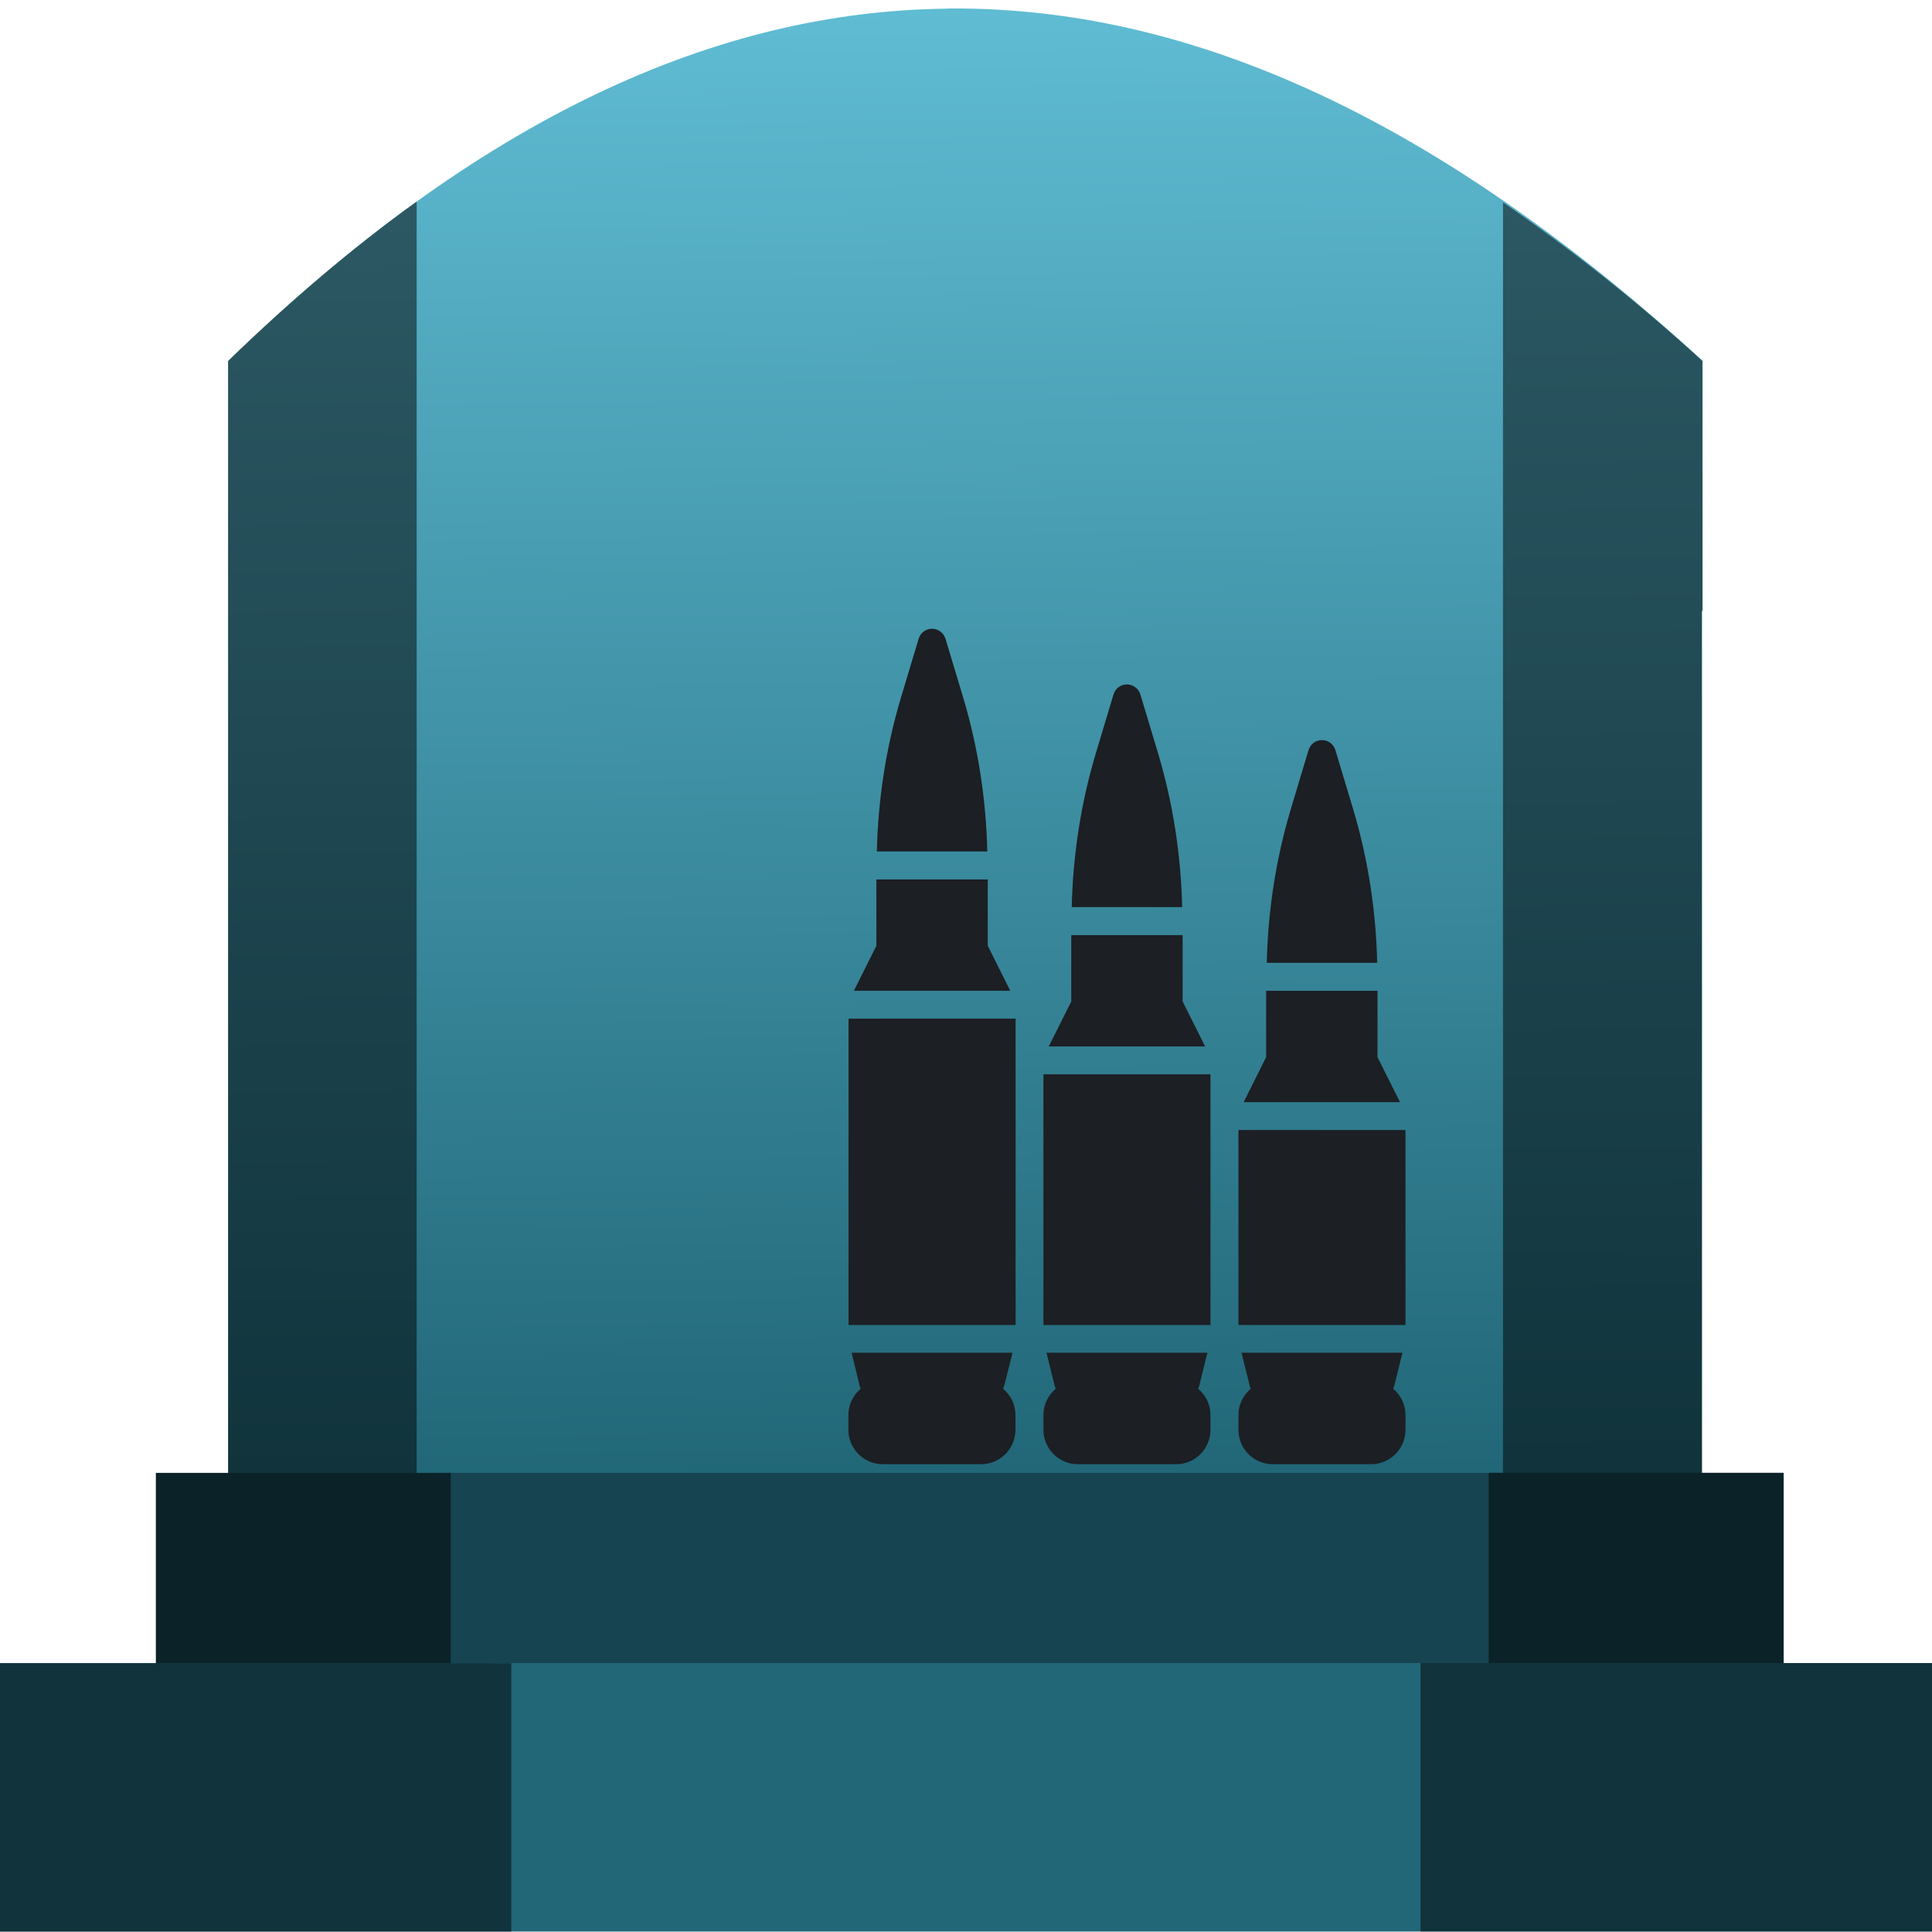 <?xml version="1.0" encoding="UTF-8" standalone="no"?>
<!-- Created with Inkscape (http://www.inkscape.org/) -->

<svg
   xmlns:dc="http://purl.org/dc/elements/1.1/"
   xmlns:cc="http://creativecommons.org/ns#"
   xmlns:rdf="http://www.w3.org/1999/02/22-rdf-syntax-ns#"
   xmlns:svg="http://www.w3.org/2000/svg"
   xmlns="http://www.w3.org/2000/svg"
   xmlns:xlink="http://www.w3.org/1999/xlink"
   xmlns:sodipodi="http://sodipodi.sourceforge.net/DTD/sodipodi-0.dtd"
   xmlns:inkscape="http://www.inkscape.org/namespaces/inkscape"
   width="48"
   height="48"
   viewBox="0 0 12.7 12.7"
   version="1.1"
   id="svg822"
   inkscape:version="0.92.3 (2405546, 2018-03-11)"
   sodipodi:docname="network-server.svg">
  <defs
     id="defs816">
    <linearGradient
       inkscape:collect="always"
       id="linearGradient909">
      <stop
         style="stop-color:#216778;stop-opacity:1"
         offset="0"
         id="stop905" />
      <stop
         style="stop-color:#5fbcd3;stop-opacity:1"
         offset="1"
         id="stop907" />
    </linearGradient>
    <linearGradient
       inkscape:collect="always"
       xlink:href="#linearGradient909"
       id="linearGradient911"
       x1="6.344"
       y1="293.991"
       x2="6.23"
       y2="284.357"
       gradientUnits="userSpaceOnUse" />
  </defs>
  <sodipodi:namedview
     id="base"
     pagecolor="#ffffff"
     bordercolor="#666666"
     borderopacity="1.0"
     inkscape:pageopacity="0.0"
     inkscape:pageshadow="2"
     inkscape:zoom="5.2395833"
     inkscape:cx="24"
     inkscape:cy="24"
     inkscape:document-units="mm"
     inkscape:current-layer="g828"
     showgrid="false"
     units="px"
     inkscape:snap-smooth-nodes="true"
     inkscape:object-nodes="true"
     inkscape:snap-midpoints="true"
     showguides="true"
     inkscape:guide-bbox="true"
     inkscape:window-width="1366"
     inkscape:window-height="714"
     inkscape:window-x="0"
     inkscape:window-y="25"
     inkscape:window-maximized="1"
     inkscape:snap-global="false" />
  <g
     inkscape:label="Capa 1"
     inkscape:groupmode="layer"
     id="layer1"
     transform="translate(0,-284.3)">
    <g
       id="g828">
      <g
         id="g2142">
        <path
           style="fill:url(#linearGradient911);fill-opacity:1;stroke:none;stroke-width:0.199px;stroke-linecap:butt;stroke-linejoin:miter;stroke-opacity:1"
           d="m 6.23,284.357 c -1.516,0.014 -3.087,0.719 -4.73,2.316 v 0.62 1.022 5.675 h 9.688 v -5.675 h 0.004 v -1.643 c -1.598,-1.463 -3.244,-2.333 -4.962,-2.316 z"
           id="path877-6"
           inkscape:connector-curvature="0" />
        <rect
           id="rect4"
           height="1.275"
           width="10.7"
           style="opacity:1;fill:#164450;fill-opacity:1;stroke-width:0.159"
           y="293.982"
           x="1.025" />
        <rect
           id="rect2"
           height="1.765"
           width="12.758"
           style="opacity:1;fill:#216778;fill-opacity:1;stroke-width:0.159"
           y="295.232"
           x="-0.029" />
        <path
           inkscape:connector-curvature="0"
           style="opacity:0.5;fill:#000000;fill-opacity:1;stroke:none;stroke-width:0.199px;stroke-linecap:butt;stroke-linejoin:miter;stroke-opacity:1"
           d="m 2.739,285.627 c -0.007,0.005 -0.013,0.007 -0.02,0.012 -0.402,0.291 -0.809,0.635 -1.22,1.034 v 0.621 1.022 5.666 h -0.474 v 1.251 h -1.054 v 1.765 h 3.39 v -1.765 H 2.963 v -1.251 h -0.224 z m 7.141,0.003 v 8.351 H 9.786 v 1.251 H 9.338 v 1.765 h 3.39 v -1.765 h -1.004 v -1.251 h -0.537 v -5.665 h 0.004 v -1.643 c -0.433,-0.396 -0.871,-0.739 -1.312,-1.043 z"
           id="path877" />
        <g
           style="fill:#1c1f24"
           id="g897"
           transform="translate(-0.17,0.198)">
          <path
             inkscape:connector-curvature="0"
             style="fill:#1c1f24;stroke-width:0.193"
             d="m 6.297,288.235 c 0.04,0 0.076,0.027 0.088,0.065 l 0.117,0.389 c 0.098,0.328 0.15,0.668 0.158,1.01 h -0.726 c 0.008,-0.342 0.06,-0.682 0.158,-1.01 l 0.117,-0.389 c 0.012,-0.039 0.047,-0.065 0.088,-0.065 z"
             id="path870" />
          <path
             inkscape:connector-curvature="0"
             style="fill:#1c1f24;stroke-width:0.193"
             d="m 7.578,288.601 c 0.04,0 0.076,0.027 0.088,0.065 l 0.117,0.389 c 0.098,0.328 0.15,0.668 0.158,1.01 h -0.726 c 0.008,-0.342 0.06,-0.682 0.158,-1.01 l 0.117,-0.389 c 0.012,-0.039 0.047,-0.065 0.087,-0.065 z"
             id="path868" />
          <path
             inkscape:connector-curvature="0"
             style="fill:#1c1f24;stroke-width:0.193"
             d="m 8.86,288.967 c 0.04,0 0.076,0.026 0.088,0.065 l 0.117,0.389 c 0.098,0.328 0.15,0.668 0.158,1.01 H 8.497 c 0.008,-0.342 0.06,-0.682 0.158,-1.01 l 0.117,-0.389 c 0.012,-0.039 0.047,-0.065 0.088,-0.065 z"
             id="path866" />
          <path
             inkscape:connector-curvature="0"
             style="fill:#1c1f24;stroke-width:0.193"
             d="m 5.931,289.883 h 0.732 v 0.436 l 0.148,0.296 H 5.783 l 0.148,-0.296 z"
             id="path864" />
          <path
             inkscape:connector-curvature="0"
             style="fill:#1c1f24;stroke-width:0.193"
             d="m 7.212,290.249 h 0.732 v 0.436 l 0.148,0.296 H 7.064 l 0.148,-0.296 z"
             id="path862" />
          <path
             inkscape:connector-curvature="0"
             style="fill:#1c1f24;stroke-width:0.193"
             d="m 8.493,290.615 h 0.732 v 0.436 l 0.148,0.296 H 8.345 l 0.148,-0.296 z"
             id="path860" />
          <path
             inkscape:connector-curvature="0"
             style="fill:#1c1f24;stroke-width:0.193"
             d="m 5.748,290.798 h 1.098 v 2.014 H 5.748 Z"
             id="path858" />
          <path
             inkscape:connector-curvature="0"
             style="fill:#1c1f24;stroke-width:0.193"
             d="m 7.029,291.164 h 1.098 v 1.648 H 7.029 Z"
             id="path856" />
          <path
             inkscape:connector-curvature="0"
             style="fill:#1c1f24;stroke-width:0.193"
             d="m 8.311,291.53 h 1.098 v 1.282 H 8.311 Z"
             id="path854" />
          <path
             inkscape:connector-curvature="0"
             style="fill:#1c1f24;stroke-width:0.193"
             d="m 5.768,292.994 h 1.058 l -0.054,0.214 c -0.002,0.007 -0.005,0.015 -0.008,0.023 0.049,0.041 0.081,0.103 0.081,0.172 v 0.098 c 0,0.124 -0.101,0.226 -0.226,0.226 H 5.973 c -0.124,1e-5 -0.226,-0.101 -0.226,-0.226 v -0.098 c 0,-0.069 0.032,-0.131 0.081,-0.172 -0.003,-0.007 -0.006,-0.015 -0.008,-0.023 z"
             id="path852" />
          <path
             inkscape:connector-curvature="0"
             style="fill:#1c1f24;stroke-width:0.193"
             d="m 7.049,292.994 h 1.058 l -0.053,0.214 c -0.002,0.007 -0.005,0.015 -0.008,0.023 0.049,0.041 0.081,0.103 0.081,0.172 v 0.098 c 0,0.124 -0.101,0.226 -0.225,0.226 H 7.255 c -0.124,0 -0.226,-0.101 -0.226,-0.226 v -0.098 c 0,-0.069 0.032,-0.131 0.081,-0.172 -0.003,-0.007 -0.006,-0.015 -0.008,-0.023 z"
             id="path850" />
          <path
             inkscape:connector-curvature="0"
             style="fill:#1c1f24;stroke-width:0.193"
             d="m 8.331,292.994 h 1.058 l -0.053,0.214 c -0.002,0.007 -0.005,0.015 -0.008,0.023 0.049,0.041 0.081,0.103 0.081,0.172 v 0.098 c 0,0.124 -0.101,0.226 -0.226,0.226 H 8.536 c -0.124,0 -0.225,-0.101 -0.225,-0.226 v -0.098 c 0,-0.069 0.032,-0.131 0.081,-0.172 -0.003,-0.007 -0.006,-0.015 -0.008,-0.023 z"
             id="path6" />
        </g>
      </g>
    </g>
  </g>
</svg>
